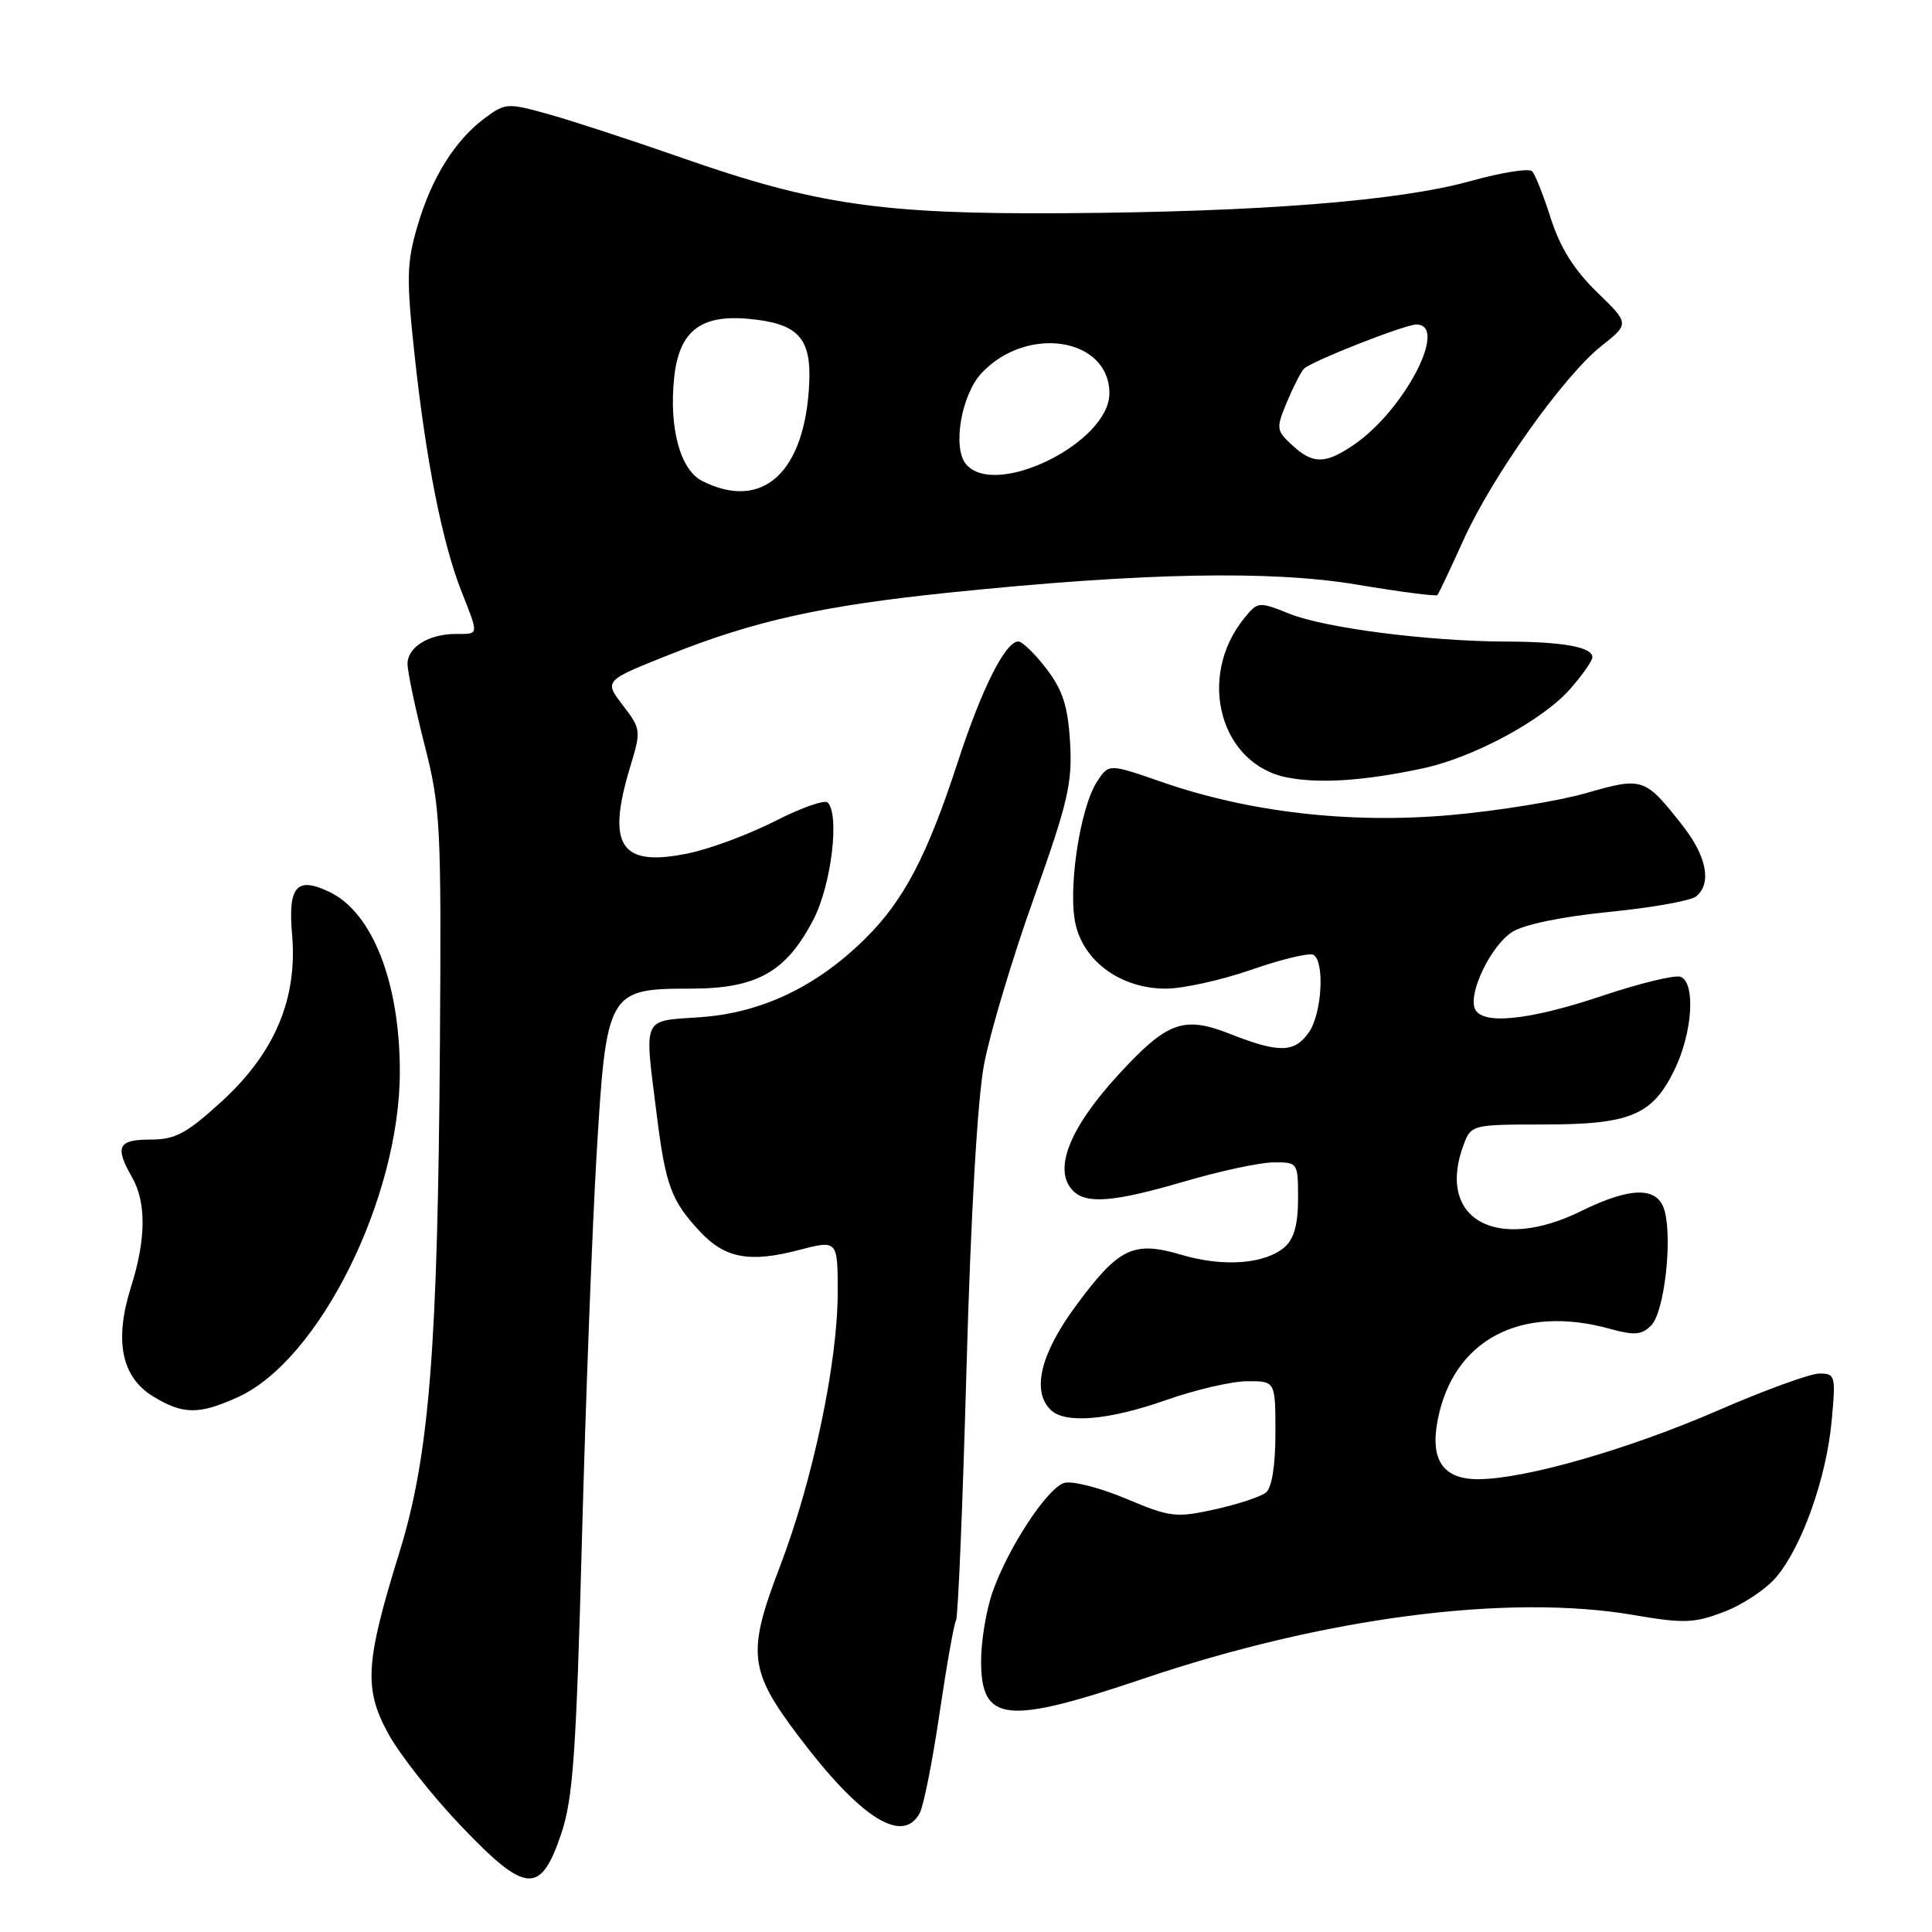 <?xml version="1.0" encoding="UTF-8" standalone="no"?>
<!DOCTYPE svg PUBLIC "-//W3C//DTD SVG 1.1//EN" "http://www.w3.org/Graphics/SVG/1.1/DTD/svg11.dtd" >
<svg xmlns="http://www.w3.org/2000/svg" xmlns:xlink="http://www.w3.org/1999/xlink" version="1.1" viewBox="0 0 256 256">
 <g >
 <path fill="currentColor"
d=" M 74.36 243.00 C 75.93 238.34 76.35 232.39 77.11 204.00 C 77.60 185.57 78.48 162.63 79.05 153.01 C 80.34 131.35 80.54 131.00 91.53 131.00 C 100.30 131.00 104.20 128.79 107.81 121.79 C 110.17 117.19 111.28 107.95 109.67 106.33 C 109.27 105.94 106.15 107.04 102.72 108.79 C 99.30 110.53 94.17 112.45 91.31 113.05 C 82.23 114.96 80.31 112.15 83.51 101.59 C 84.96 96.81 84.94 96.60 82.52 93.44 C 80.04 90.19 80.04 90.19 88.77 86.72 C 100.01 82.24 109.06 80.24 125.90 78.51 C 151.46 75.88 168.40 75.55 179.83 77.47 C 185.50 78.42 190.28 79.04 190.46 78.85 C 190.64 78.66 192.18 75.40 193.89 71.61 C 197.71 63.14 207.18 49.82 212.19 45.85 C 215.92 42.89 215.92 42.89 211.60 38.70 C 208.60 35.79 206.73 32.81 205.51 29.00 C 204.55 25.98 203.43 23.14 203.03 22.70 C 202.63 22.27 198.98 22.84 194.90 23.98 C 185.46 26.62 166.97 28.09 141.00 28.25 C 116.88 28.41 108.09 27.13 90.26 20.88 C 83.79 18.62 75.93 16.04 72.78 15.16 C 67.26 13.62 66.97 13.63 64.28 15.62 C 60.30 18.57 57.19 23.53 55.32 29.94 C 53.88 34.83 53.84 36.89 54.93 47.00 C 56.43 60.92 58.59 71.86 61.12 78.29 C 63.47 84.26 63.50 84.00 60.43 84.00 C 56.83 84.00 54.00 85.74 54.00 87.96 C 54.00 88.99 55.01 93.82 56.25 98.67 C 58.37 107.00 58.49 109.24 58.29 138.50 C 58.01 178.79 56.88 192.91 52.93 205.68 C 48.40 220.28 48.19 223.74 51.43 229.69 C 52.90 232.40 57.22 237.89 61.02 241.88 C 69.67 250.96 71.61 251.13 74.36 243.00 Z  M 121.87 240.24 C 122.39 239.28 123.57 233.32 124.50 226.99 C 125.43 220.67 126.41 215.15 126.68 214.71 C 126.95 214.28 127.57 199.20 128.07 181.21 C 128.63 161.06 129.52 145.62 130.40 141.00 C 131.18 136.88 134.14 126.97 136.99 119.00 C 141.52 106.30 142.11 103.74 141.79 98.37 C 141.50 93.57 140.82 91.45 138.66 88.62 C 137.14 86.63 135.46 85.00 134.93 85.00 C 133.22 85.00 130.07 91.27 126.92 100.95 C 122.86 113.39 119.78 119.28 114.68 124.34 C 108.25 130.71 100.96 134.20 92.85 134.78 C 84.95 135.34 85.36 134.43 87.05 147.94 C 88.20 157.08 88.96 159.13 92.76 163.20 C 96.05 166.72 99.32 167.34 105.75 165.66 C 111.00 164.29 111.00 164.29 111.00 171.24 C 111.00 180.55 107.71 196.18 103.34 207.59 C 98.95 219.05 99.21 221.34 105.93 230.21 C 114.05 240.94 119.62 244.45 121.87 240.24 Z  M 151.45 222.45 C 175.51 214.31 199.84 211.15 216.48 214.00 C 223.14 215.14 224.48 215.09 228.46 213.57 C 230.93 212.63 234.05 210.55 235.39 208.94 C 238.78 204.91 242.00 195.85 242.70 188.32 C 243.26 182.30 243.19 182.00 241.09 182.00 C 239.88 182.00 233.85 184.19 227.69 186.87 C 215.75 192.06 202.02 196.00 195.84 196.00 C 191.24 196.00 189.50 193.50 190.48 188.28 C 192.49 177.56 201.47 172.78 213.38 176.09 C 216.56 176.97 217.54 176.89 218.79 175.63 C 220.49 173.94 221.61 164.56 220.60 160.55 C 219.76 157.20 216.20 157.18 209.50 160.48 C 198.18 166.05 190.21 161.47 193.98 151.57 C 194.93 149.06 195.17 149.00 204.52 149.00 C 216.05 149.00 218.96 147.78 221.90 141.71 C 224.28 136.80 224.69 130.20 222.68 129.43 C 221.95 129.15 217.27 130.29 212.28 131.96 C 202.47 135.25 196.27 135.85 195.41 133.62 C 194.58 131.46 197.57 125.33 200.34 123.51 C 201.87 122.51 206.83 121.48 213.17 120.84 C 218.85 120.28 224.06 119.35 224.75 118.78 C 226.84 117.06 226.16 113.48 222.95 109.39 C 217.95 103.02 217.68 102.93 210.17 105.09 C 206.50 106.15 198.37 107.46 192.11 108.01 C 178.83 109.17 165.49 107.63 153.92 103.61 C 146.93 101.18 146.93 101.18 145.38 103.54 C 143.07 107.07 141.43 118.13 142.56 122.65 C 143.78 127.57 148.68 131.00 154.47 131.00 C 156.77 131.00 161.90 129.86 165.88 128.47 C 169.86 127.09 173.53 126.21 174.05 126.53 C 175.56 127.46 175.15 134.34 173.44 136.78 C 171.52 139.52 169.50 139.56 162.99 137.00 C 156.85 134.58 154.69 135.35 148.28 142.31 C 141.67 149.48 139.47 155.07 142.20 157.80 C 143.99 159.59 147.67 159.27 157.05 156.52 C 161.70 155.16 166.96 154.03 168.75 154.02 C 171.97 154.00 172.00 154.04 172.00 158.85 C 172.00 162.21 171.46 164.16 170.25 165.22 C 167.66 167.50 162.14 167.92 156.59 166.28 C 150.16 164.38 148.25 165.30 142.52 173.08 C 137.87 179.40 136.69 184.29 139.20 186.80 C 141.09 188.69 146.90 188.20 154.50 185.52 C 158.35 184.16 163.19 183.03 165.25 183.02 C 169.00 183.00 169.00 183.00 169.00 189.88 C 169.00 194.17 168.53 197.13 167.75 197.77 C 167.06 198.32 164.01 199.33 160.98 200.00 C 155.80 201.14 155.06 201.05 149.15 198.56 C 145.69 197.11 142.02 196.18 141.00 196.50 C 138.74 197.22 133.60 205.04 131.53 210.92 C 130.69 213.30 130.00 217.42 130.00 220.08 C 130.00 228.23 133.27 228.59 151.45 222.45 Z  M 31.54 185.12 C 42.30 180.23 52.98 158.76 52.98 142.00 C 52.98 130.26 49.39 121.01 43.76 118.24 C 39.33 116.07 38.14 117.39 38.70 123.82 C 39.45 132.32 36.41 139.51 29.37 145.95 C 24.69 150.22 23.23 151.00 19.92 151.00 C 15.63 151.00 15.18 151.94 17.50 156.00 C 19.40 159.33 19.36 164.20 17.36 170.52 C 15.11 177.66 16.09 182.47 20.30 185.04 C 24.25 187.45 26.38 187.47 31.54 185.12 Z  M 188.50 101.82 C 195.21 100.39 204.40 95.45 208.04 91.31 C 209.67 89.45 211.00 87.55 211.00 87.08 C 211.00 85.74 207.07 85.03 199.50 85.01 C 189.24 84.97 175.58 83.22 170.84 81.32 C 166.78 79.69 166.66 79.71 164.87 81.91 C 158.54 89.72 161.66 101.28 170.56 103.02 C 174.87 103.86 180.76 103.47 188.50 101.82 Z  M 93.04 63.73 C 90.13 62.25 88.63 56.72 89.33 50.04 C 89.98 43.86 92.84 41.63 99.31 42.26 C 105.72 42.87 107.49 44.76 107.23 50.70 C 106.71 62.59 101.05 67.78 93.04 63.73 Z  M 127.99 61.49 C 126.18 59.31 127.39 52.28 130.07 49.43 C 136.09 43.02 147.00 44.75 147.00 52.12 C 147.00 58.65 131.84 66.13 127.99 61.49 Z  M 171.19 58.96 C 169.10 57.02 169.07 56.76 170.55 53.21 C 171.41 51.17 172.42 49.20 172.80 48.84 C 173.87 47.83 186.16 43.00 187.67 43.00 C 191.99 43.00 186.14 54.29 179.44 58.90 C 175.61 61.53 173.96 61.54 171.19 58.96 Z "/>
</g>
</svg>